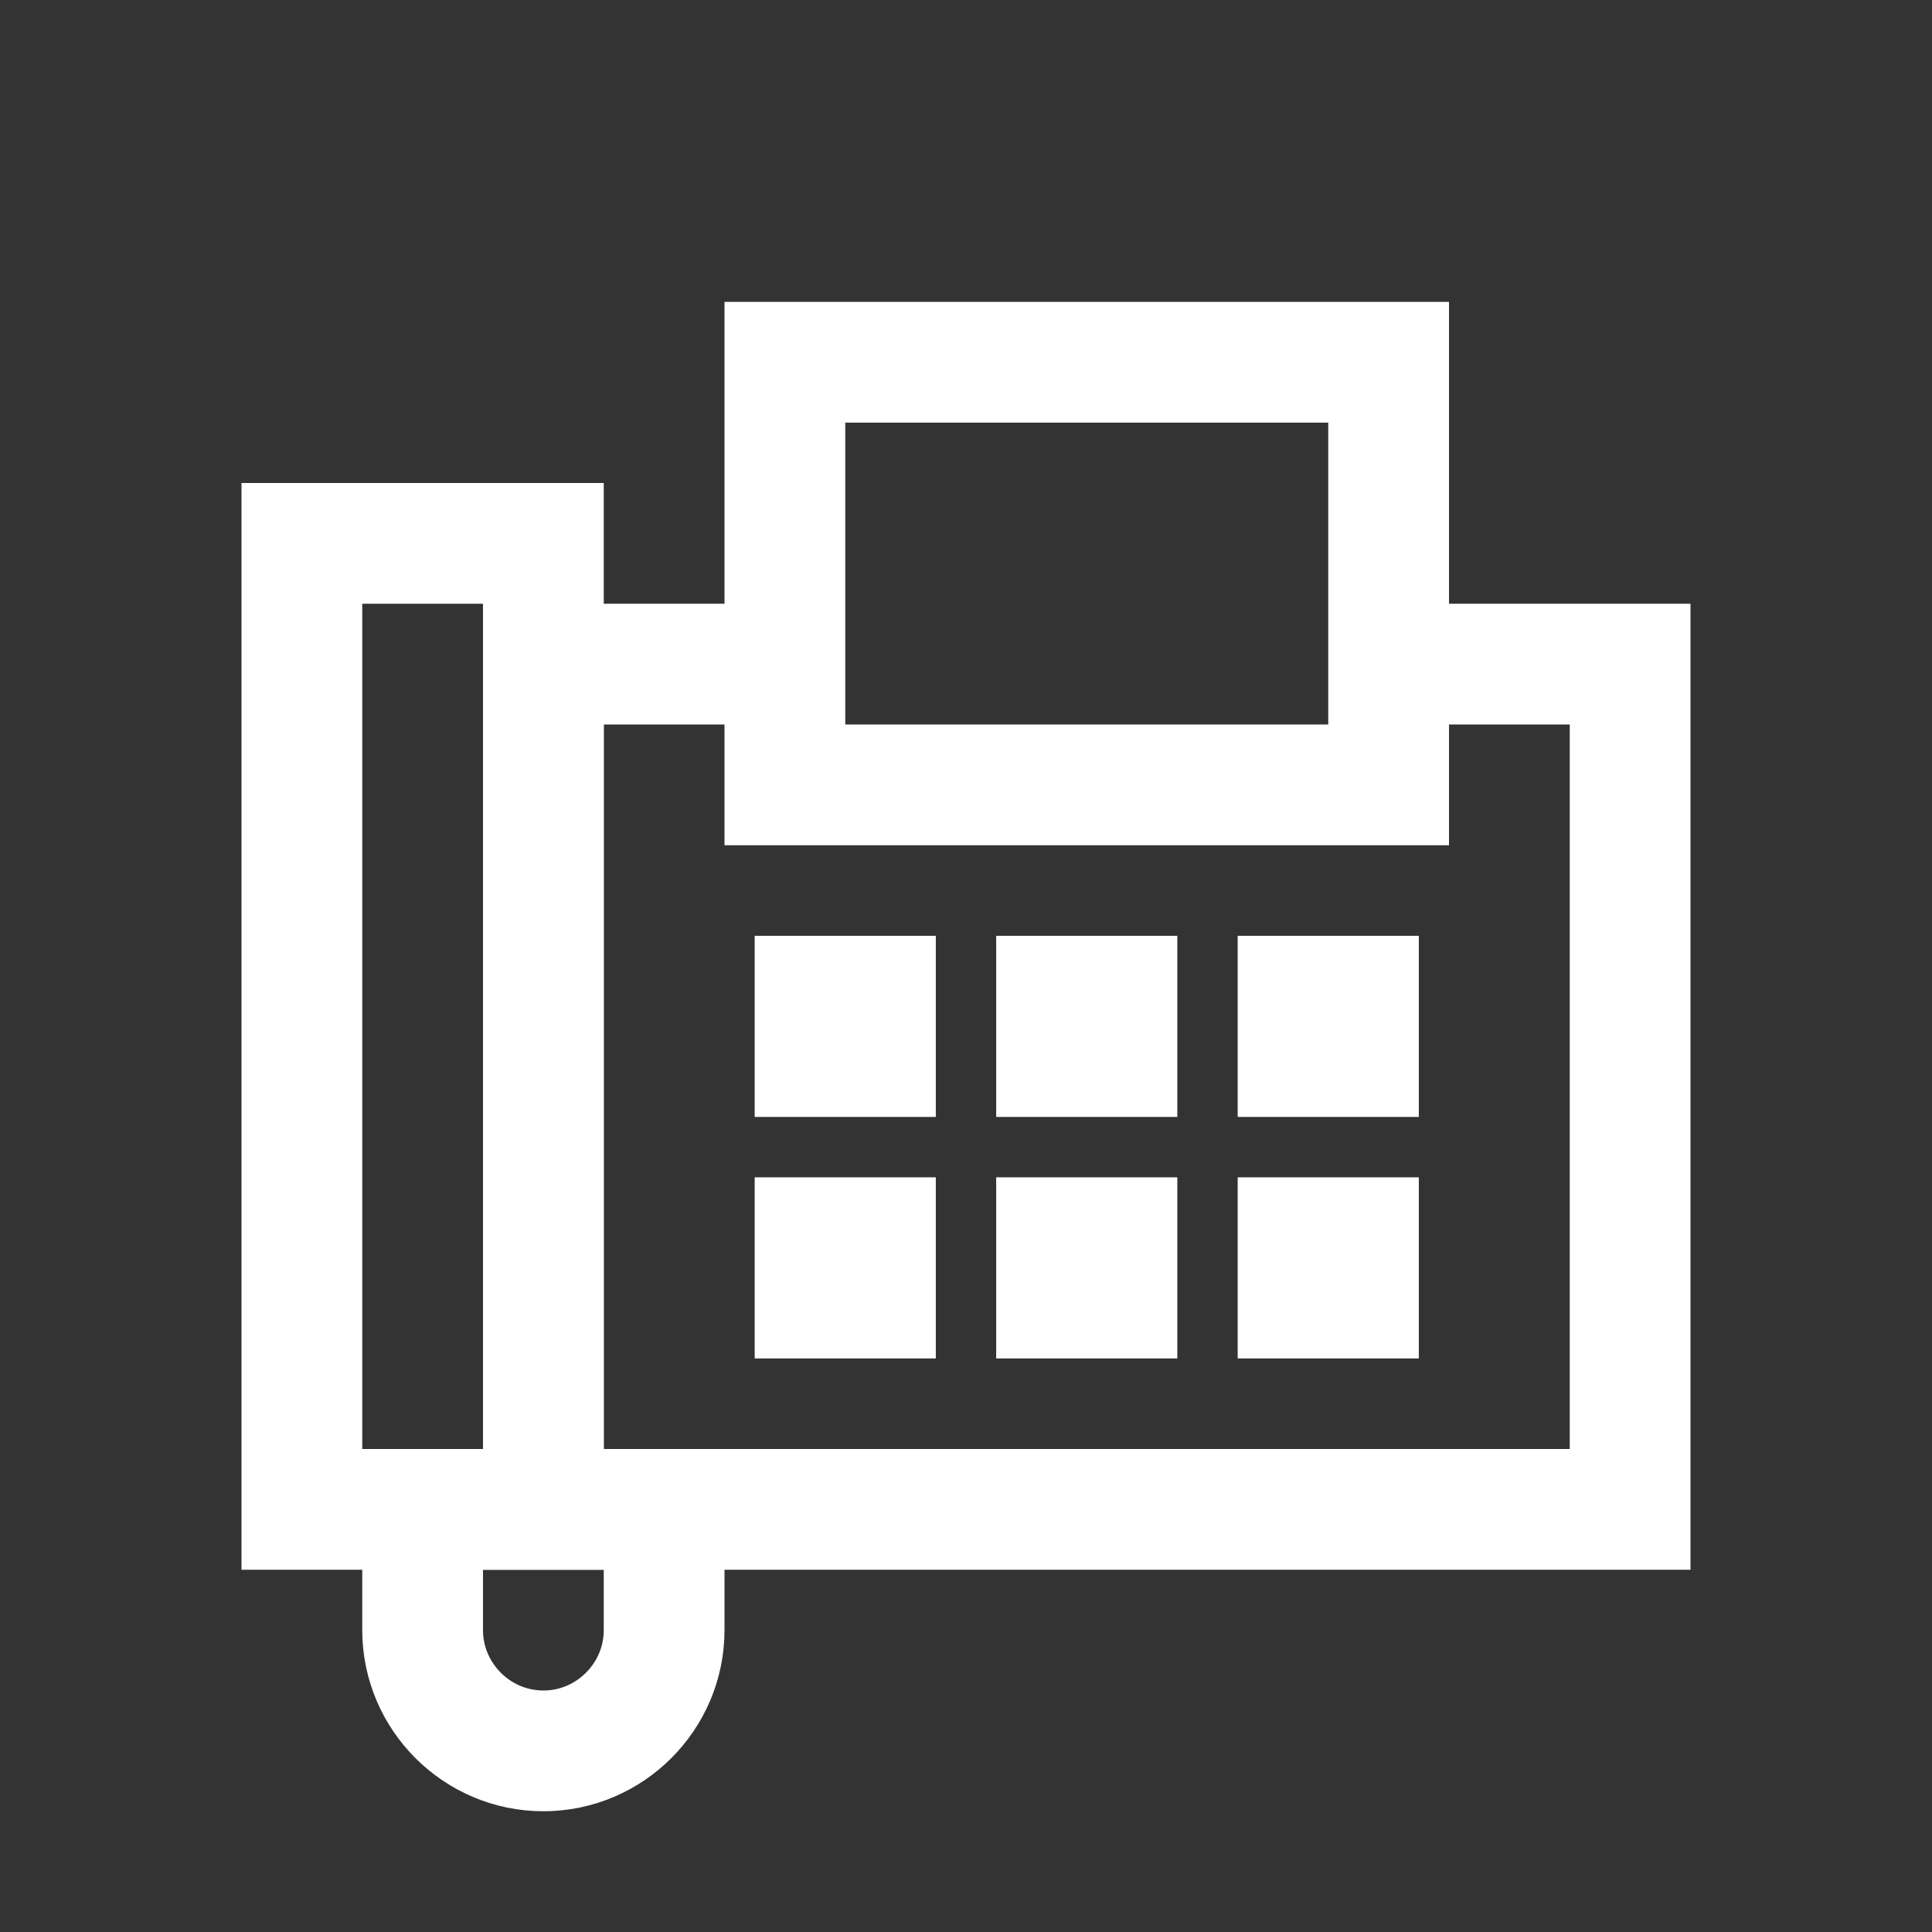 <!DOCTYPE svg PUBLIC "-//W3C//DTD SVG 1.1//EN" "http://www.w3.org/Graphics/SVG/1.1/DTD/svg11.dtd">
<!-- Uploaded to: SVG Repo, www.svgrepo.com, Transformed by: SVG Repo Mixer Tools -->
<svg version="1.1" id="Layer_1" xmlns="http://www.w3.org/2000/svg" xmlns:xlink="http://www.w3.org/1999/xlink" viewBox="0 0 32 32" enable-background="new 0 0 32 32" xml:space="preserve" width="64px" height="64px" fill="#ffffff" stroke="#ffffff">
<rect x="0" y="0" width="32" height="32" fill="#333333" stroke="none"/>
<g id="SVGRepo_bgCarrier" stroke-width="0"/>
<g id="SVGRepo_tracerCarrier" stroke-linecap="round" stroke-linejoin="round"/>
<g id="SVGRepo_iconCarrier"> <polyline fill="none" stroke="#ffffff" stroke-width="2" stroke-miterlimit="10" points="13,11 9,11 9,25 27,25 27,11 23,11 "/> <rect x="13" y="6" fill="none" stroke="#ffffff" stroke-width="2" stroke-miterlimit="10" width="10" height="7"/> <rect x="5" y="9" fill="none" stroke="#ffffff" stroke-width="2" stroke-miterlimit="10" width="4" height="16"/> <rect x="13" y="16" width="2" height="2"/> <rect x="17" y="16" width="2" height="2"/> <rect x="21" y="16" width="2" height="2"/> <rect x="13" y="20" width="2" height="2"/> <rect x="17" y="20" width="2" height="2"/> <rect x="21" y="20" width="2" height="2"/> <path fill="none" stroke="#ffffff" stroke-width="2" stroke-miterlimit="10" d="M11,25v2c0,1.1-0.9,2-2,2h0c-1.1,0-2-0.9-2-2v-2"/> </g>
</svg>